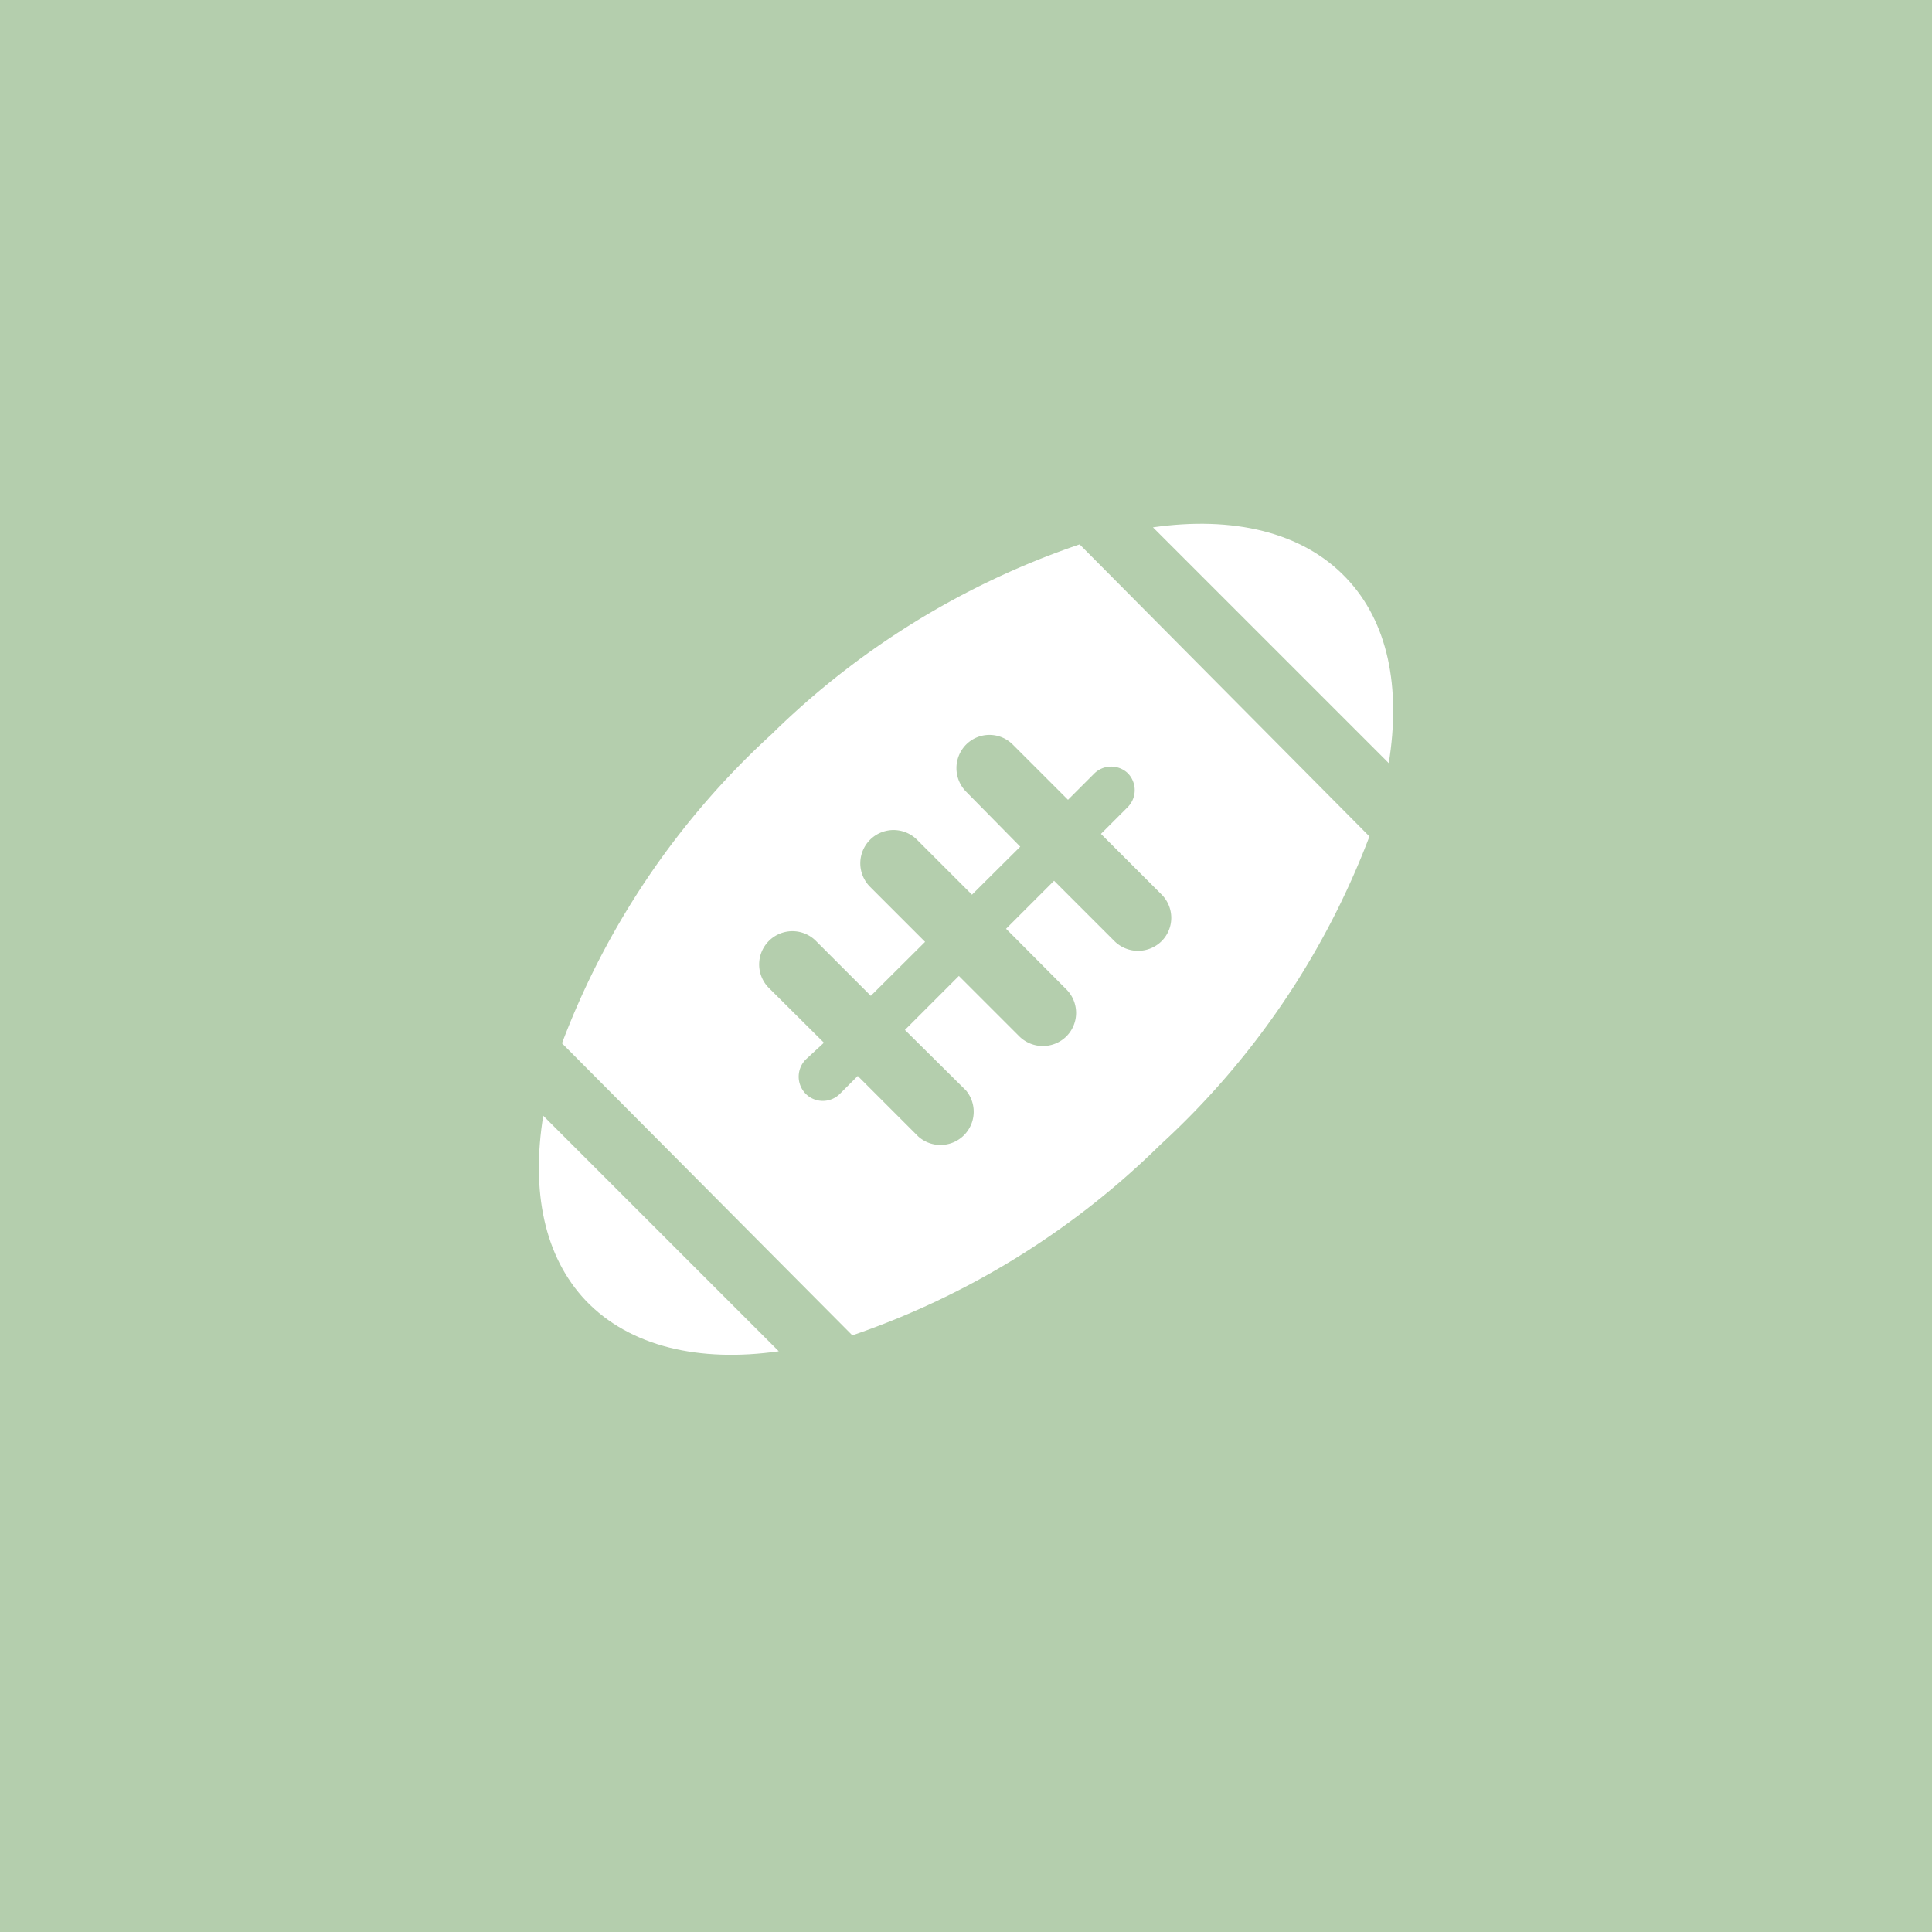 <svg xmlns="http://www.w3.org/2000/svg" viewBox="0 0 68 68"><defs><style>.cls-1{fill:#b4cead;}.cls-2{fill:#fff;}</style></defs><title>icon_item_sport</title><g id="icon_item_sport"><rect class="cls-1" width="68" height="68"/><path class="cls-2" d="M47.38,20.34c-1.55-1.63-4-2.18-6.8-1.78l8.3,8.3C49.31,24.2,48.86,21.89,47.38,20.34Z"/><path class="cls-2" d="M27.15,25.85a28.27,28.27,0,0,0-7.37,10.87L30,47a28.7,28.7,0,0,0,10.83-6.7,28.36,28.36,0,0,0,7.37-10.86L38,19.16A28.56,28.56,0,0,0,27.15,25.85Zm12.54,1.36a.85.85,0,0,1,0,1.2l-.94.94,2.13,2.13a1.16,1.16,0,0,1,0,1.65,1.18,1.18,0,0,1-1.65,0L37.1,31l-1.69,1.69,2.12,2.13a1.17,1.17,0,0,1,0,1.66h0a1.18,1.18,0,0,1-1.65,0l-2.13-2.13-1.9,1.9L34,38.38A1.17,1.17,0,0,1,32.32,40l-2.13-2.13-.63.63a.85.85,0,0,1-1.2,0,.86.86,0,0,1,0-1.21L29,36.7l-1.94-1.93a1.17,1.17,0,0,1,1.66-1.65l1.93,1.93,1.91-1.9-1.94-1.94a1.17,1.17,0,1,1,1.66-1.65l1.93,1.93,1.7-1.69L34,27.86a1.18,1.18,0,0,1,0-1.65h0a1.16,1.16,0,0,1,1.65,0l1.94,1.94.94-.94A.85.85,0,0,1,39.69,27.21Z"/><path class="cls-2" d="M20.62,45.78c1.55,1.62,4,2.18,6.79,1.78l-8.29-8.29C18.69,41.92,19.15,44.23,20.62,45.78Z"/></g></svg>
